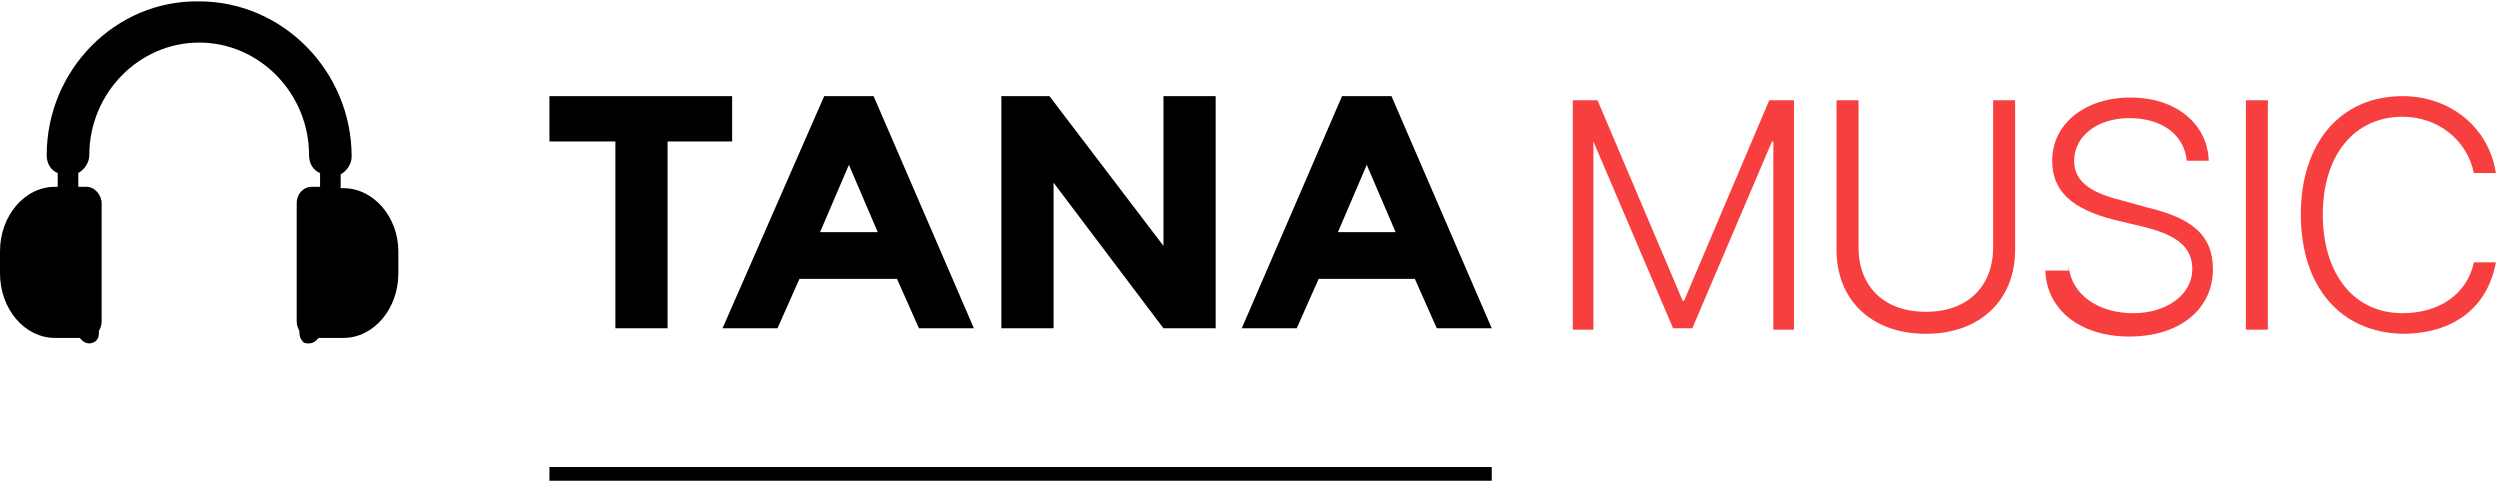 <svg version="1.1" xmlns="http://www.w3.org/2000/svg" xmlns:xlink="http://www.w3.org/1999/xlink" x="0px" y="0px" viewBox="0 0 182 35" enable-background="new 0 0 182 35" xml:space="preserve">
	<path d="M25,13.7h-0.2v-1c0.5-0.3,0.8-0.8,0.8-1.3c0-6.2-5-11.3-11.1-11.3C8.4,0,3.4,5.1,3.4,11.3c0,0.6,0.3,1.1,0.8,1.3v1H4c-2.2,0-4,2.1-4,4.7v1.6c0,2.6,1.8,4.7,4,4.7h1.8l0.2,0.2C6.1,24.9,6.3,25,6.5,25c0.2,0,0.4-0.1,0.5-0.2c0.2-0.2,0.2-0.4,0.2-0.7c0.1-0.2,0.2-0.4,0.2-0.7v-8.6c0-0.6-0.5-1.2-1.1-1.2H5.7v-1c0.5-0.3,0.8-0.8,0.8-1.3c0-4.5,3.6-8.2,8-8.2c4.4,0,8,3.7,8,8.2c0,0.6,0.3,1.1,0.8,1.3v1h-0.6c-0.6,0-1.1,0.5-1.1,1.2v8.6c0,0.3,0.1,0.5,0.2,0.7c0,0.2,0,0.5,0.2,0.7c0.1,0.2,0.3,0.2,0.5,0.2c0.2,0,0.4-0.1,0.5-0.2l0.2-0.2H25c2.2,0,4-2.1,4-4.7v-1.6C29,15.8,27.2,13.7,25,13.7z"/>
	<g>
		<path d="M48.6,10.3v13.6h-3.8V10.3H40V7h13.3v3.3H48.6z"/>
		<path d="M66.9,23.9l-1.6-3.6h-7.1l-1.6,3.6h-4L60,7h3.6l7.3,16.9H66.9z M61.8,12l-2.1,4.9h4.2L61.8,12z"/>
		<path d="M84.7,7h3.8v16.9h-3.8l-8-10.6v10.6h-3.8V7h3.5l8.3,10.9V7z"/>
		<path d="M104.6,23.9l-1.6-3.6H96l-1.6,3.6h-4L97.7,7h3.6l7.3,16.9H104.6z M99.5,12l-2.1,4.9h4.2L99.5,12z"/>
	</g>
	<g fill="#f83f3f">
		<path d="M130.6,24h-1.5V10.3H129l-5.8,13.6h-1.4l-5.8-13.6H116V24h-1.5V7.3h1.8l6.2,14.6h0.1l6.2-14.6h1.8V24z"/>
		<path d="M135.3,18c0,2.8,1.8,4.7,4.9,4.7c3.1,0,4.9-1.9,4.9-4.7V7.3h1.6v10.9c0,3.6-2.5,6.1-6.5,6.1c-4,0-6.5-2.5-6.5-6.1V7.3h1.6V18z"/>
		<path d="M150.6,19.4c0.2,2,2.1,3.4,4.7,3.4c2.5,0,4.3-1.4,4.3-3.2c0-1.6-1.1-2.5-3.6-3.1l-2.1-0.5c-3.1-0.8-4.5-2.1-4.5-4.3c0-2.7,2.4-4.6,5.7-4.6c3.3,0,5.6,1.9,5.7,4.6h-1.6c-0.2-1.9-1.8-3.1-4.2-3.1c-2.3,0-4,1.3-4,3.1c0,1.4,1,2.3,3.5,2.9l1.8,0.5c3.4,0.8,4.8,2.1,4.8,4.5c0,2.9-2.4,4.9-6.1,4.9c-3.5,0-6-1.9-6.1-4.8H150.6z"/>
		<path d="M163.5,24V7.3h1.6V24H163.5z"/>
		<path d="M167.5,15.6c0-5.2,2.9-8.6,7.4-8.6c3.5,0,6.3,2.3,6.8,5.6h-1.6c-0.5-2.4-2.6-4.1-5.2-4.1c-3.5,0-5.8,2.8-5.8,7.1c0,4.4,2.3,7.2,5.8,7.2c2.7,0,4.7-1.4,5.2-3.7h1.6c-0.6,3.3-3.1,5.2-6.8,5.2C170.4,24.2,167.5,20.9,167.5,15.6z"/>
	</g>
	<rect x="40" y="34" width="68.6" height="1"/>
</svg>